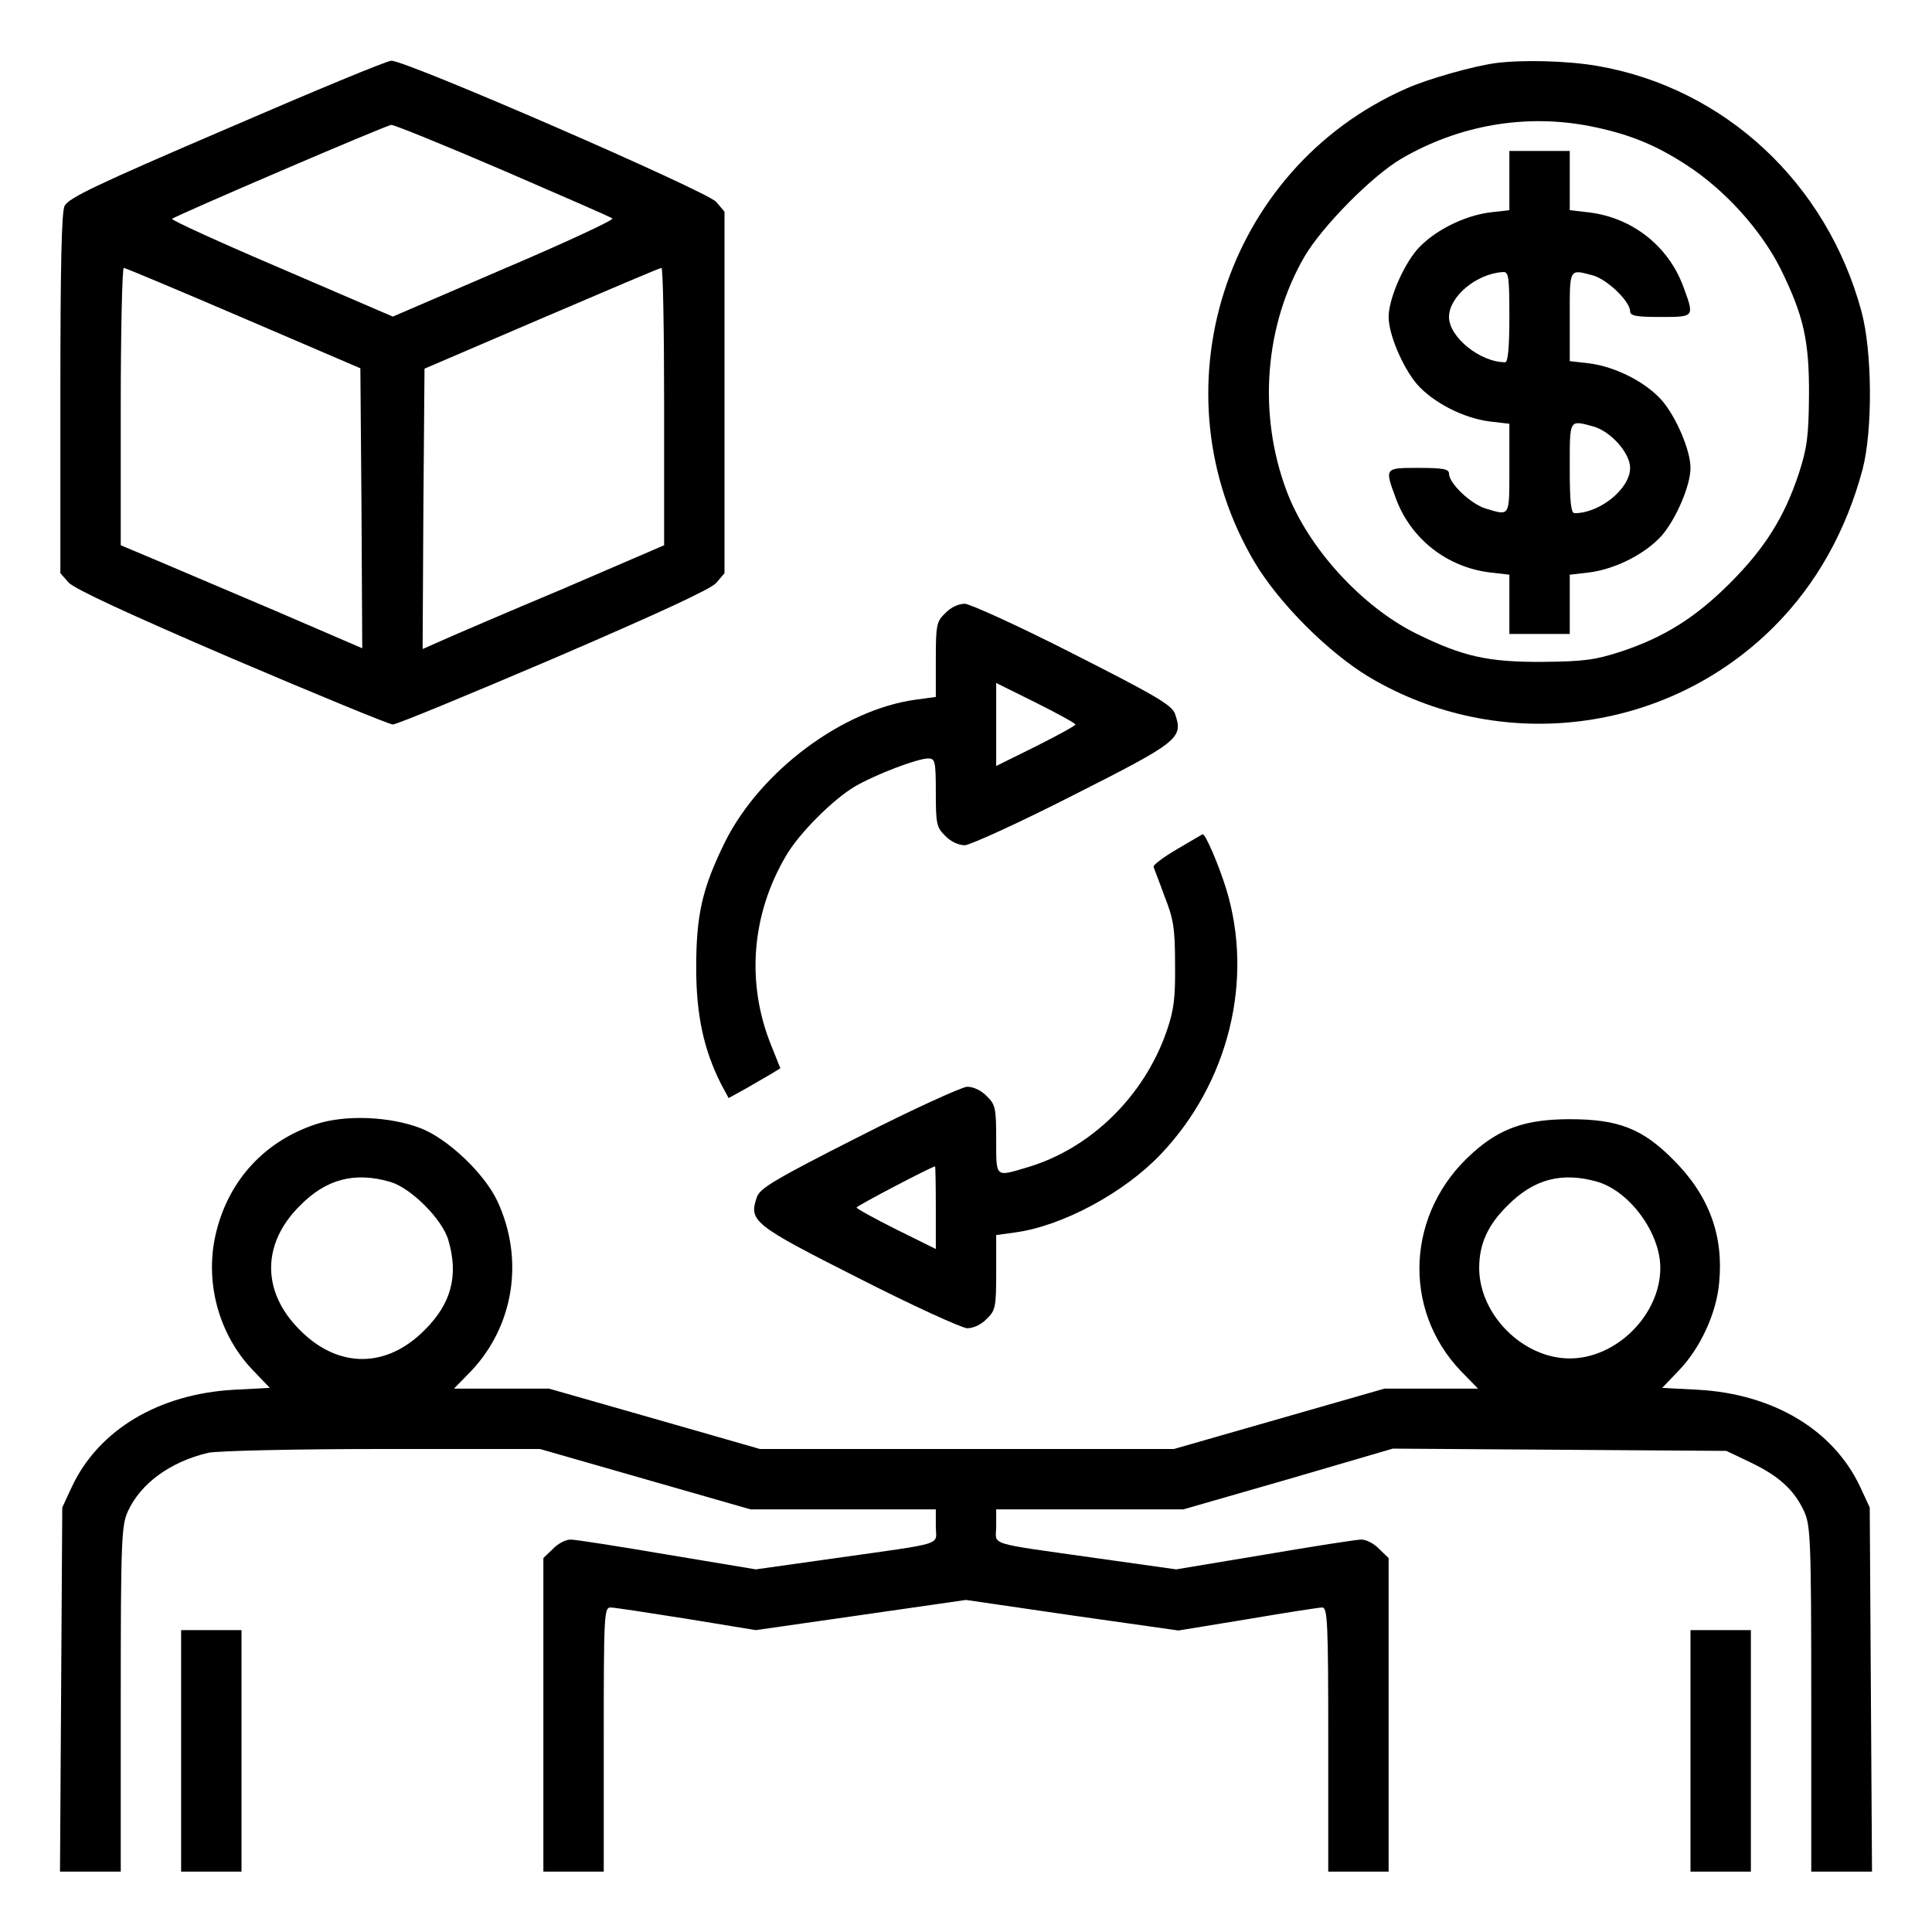 <?xml version="1.0" standalone="no"?>
<!DOCTYPE svg PUBLIC "-//W3C//DTD SVG 20010904//EN"
 "http://www.w3.org/TR/2001/REC-SVG-20010904/DTD/svg10.dtd">
<svg version="1.0" xmlns="http://www.w3.org/2000/svg"
 width="512pt" height="512pt" viewBox="0 0 512 512"
 preserveAspectRatio="xMidYMid meet">

<g transform="translate(0,512) scale(0.1,-0.1)"
fill="#000000" stroke="none">
<path d="M599 4778 c-345 -148 -418 -183 -428 -204 -8 -17 -11 -167 -11 -499
l0 -474 22 -25 c16 -17 156 -82 433 -201 225 -96 417 -175 426 -175 10 0 201
79 426 175 281 121 415 183 431 200 l22 26 0 479 0 479 -22 26 c-26 29 -824
376 -861 374 -12 0 -209 -82 -438 -181z m733 -109 c155 -67 286 -124 291 -128
4 -4 -125 -64 -287 -133 l-295 -127 -295 127 c-162 69 -293 129 -290 132 8 8
567 248 581 249 6 1 139 -53 295 -120z m-687 -392 l310 -133 3 -371 2 -371
-232 100 c-128 54 -272 116 -320 136 l-88 37 0 368 c0 202 4 367 8 367 4 0
147 -60 317 -133z m1115 -235 l0 -367 -267 -115 c-148 -62 -292 -124 -321
-137 l-52 -23 2 372 3 371 310 133 c171 73 313 134 318 134 4 0 7 -165 7 -368z"/>
<path d="M3965 4953 c-60 -8 -181 -42 -239 -68 -482 -213 -670 -804 -400
-1257 65 -108 194 -237 302 -302 346 -206 789 -151 1073 133 112 112 191 253
235 417 27 103 26 312 -3 419 -92 340 -362 591 -698 650 -81 14 -198 17 -270
8z m247 -167 c102 -20 175 -49 260 -105 101 -66 196 -172 247 -274 61 -124 76
-190 75 -337 -1 -107 -5 -137 -27 -205 -38 -115 -90 -198 -182 -290 -92 -92
-175 -144 -290 -182 -68 -22 -98 -26 -205 -27 -147 -1 -213 14 -337 75 -145
72 -287 228 -343 377 -77 204 -59 439 47 622 47 80 178 213 256 259 152 89
328 120 499 87z"/>
<path d="M4000 4641 l0 -78 -52 -6 c-70 -9 -150 -50 -193 -99 -38 -45 -75
-132 -75 -178 0 -46 37 -133 75 -178 43 -49 123 -90 193 -99 l52 -6 0 -118 c0
-130 2 -126 -62 -107 -40 12 -98 67 -98 93 0 12 -16 15 -80 15 -92 0 -91 1
-60 -83 40 -106 135 -180 248 -194 l52 -6 0 -78 0 -79 80 0 80 0 0 79 0 78 52
6 c70 9 150 50 193 99 38 45 75 132 75 178 0 46 -37 133 -75 178 -43 49 -123
90 -193 99 l-52 6 0 118 c0 130 -2 126 62 109 38 -11 98 -69 98 -95 0 -12 16
-15 80 -15 92 0 91 -1 60 83 -40 106 -135 180 -248 194 l-52 6 0 78 0 79 -80
0 -80 0 0 -79z m0 -361 c0 -83 -4 -120 -11 -120 -67 0 -149 67 -149 120 0 54
73 115 143 119 15 1 17 -11 17 -119z m222 -290 c47 -13 98 -71 98 -110 0 -55
-80 -120 -147 -120 -10 0 -13 31 -13 120 0 131 -2 127 62 110z"/>
<path d="M2505 3495 c-23 -22 -25 -31 -25 -123 l0 -99 -52 -7 c-194 -26 -413
-189 -507 -378 -60 -122 -76 -192 -76 -333 0 -125 20 -217 66 -308 l20 -37 47
26 c26 15 57 33 69 40 l21 13 -24 60 c-67 165 -53 347 39 503 34 59 125 150
183 184 53 31 165 74 194 74 18 0 20 -7 20 -90 0 -83 2 -93 25 -115 14 -15 35
-25 52 -25 15 1 145 60 288 133 281 142 291 151 269 215 -8 23 -48 47 -269
159 -143 73 -273 132 -288 133 -17 0 -38 -10 -52 -25z m345 -295 c0 -3 -47
-29 -105 -58 l-105 -52 0 110 0 110 105 -52 c58 -29 105 -55 105 -58z"/>
<path d="M3120 2870 c-36 -21 -64 -42 -63 -47 1 -4 15 -39 29 -78 24 -60 28
-86 28 -180 1 -90 -3 -122 -22 -177 -60 -174 -203 -313 -371 -362 -84 -25 -81
-28 -81 74 0 83 -2 93 -25 115 -14 15 -35 25 -52 25 -15 -1 -145 -60 -288
-133 -221 -112 -261 -136 -269 -159 -22 -64 -12 -73 269 -215 143 -73 273
-132 288 -133 17 0 38 10 52 25 23 22 25 31 25 123 l0 99 51 7 c124 17 287
104 385 207 180 189 248 463 173 705 -19 61 -55 146 -62 143 -1 0 -31 -18 -67
-39z m-640 -950 l0 -110 -105 52 c-58 29 -105 55 -105 58 0 4 194 106 208 109
1 1 2 -48 2 -109z"/>
<path d="M838 2141 c-134 -44 -229 -145 -264 -282 -34 -131 4 -275 97 -371
l44 -46 -95 -5 c-199 -11 -358 -106 -429 -256 l-26 -56 -3 -482 -3 -483 81 0
80 0 0 458 c0 421 2 460 19 497 34 74 112 131 213 155 25 5 222 10 461 10
l418 0 279 -80 279 -80 246 0 245 0 0 -45 c0 -52 32 -42 -271 -85 l-206 -29
-234 39 c-129 22 -244 40 -257 40 -13 0 -34 -11 -47 -25 l-25 -24 0 -416 0
-415 80 0 80 0 0 350 c0 331 1 350 18 350 10 0 101 -14 202 -30 l183 -30 279
40 278 40 281 -41 282 -40 183 30 c100 17 190 31 198 31 14 0 16 -39 16 -350
l0 -350 80 0 80 0 0 415 0 416 -25 24 c-13 14 -34 25 -47 25 -13 0 -128 -18
-257 -40 l-234 -39 -206 29 c-303 43 -271 33 -271 85 l0 45 248 0 248 0 278
80 277 81 442 -3 442 -3 65 -31 c75 -36 115 -73 141 -129 17 -37 19 -75 19
-497 l0 -458 80 0 81 0 -3 483 -3 482 -26 56 c-71 150 -230 245 -429 256 l-95
5 44 46 c57 59 100 152 107 233 12 125 -27 231 -121 325 -82 83 -146 108 -275
108 -116 0 -185 -24 -258 -90 -175 -156 -188 -413 -30 -578 l45 -46 -124 0
-124 0 -279 -80 -279 -80 -549 0 -548 0 -279 80 -280 80 -126 0 -126 0 45 46
c114 120 142 297 70 451 -34 73 -131 165 -203 193 -83 32 -201 36 -277 11z
m196 -153 c55 -16 138 -99 154 -154 28 -94 8 -169 -63 -239 -101 -102 -229
-102 -330 0 -102 101 -102 229 0 330 70 71 145 90 239 63z m3200 0 c86 -26
166 -136 166 -228 0 -124 -116 -240 -240 -240 -124 0 -240 116 -240 240 0 63
23 114 75 165 70 71 145 90 239 63z"/>
<path d="M480 480 l0 -320 80 0 80 0 0 320 0 320 -80 0 -80 0 0 -320z"/>
<path d="M4480 480 l0 -320 80 0 80 0 0 320 0 320 -80 0 -80 0 0 -320z"/>
</g>
</svg>
